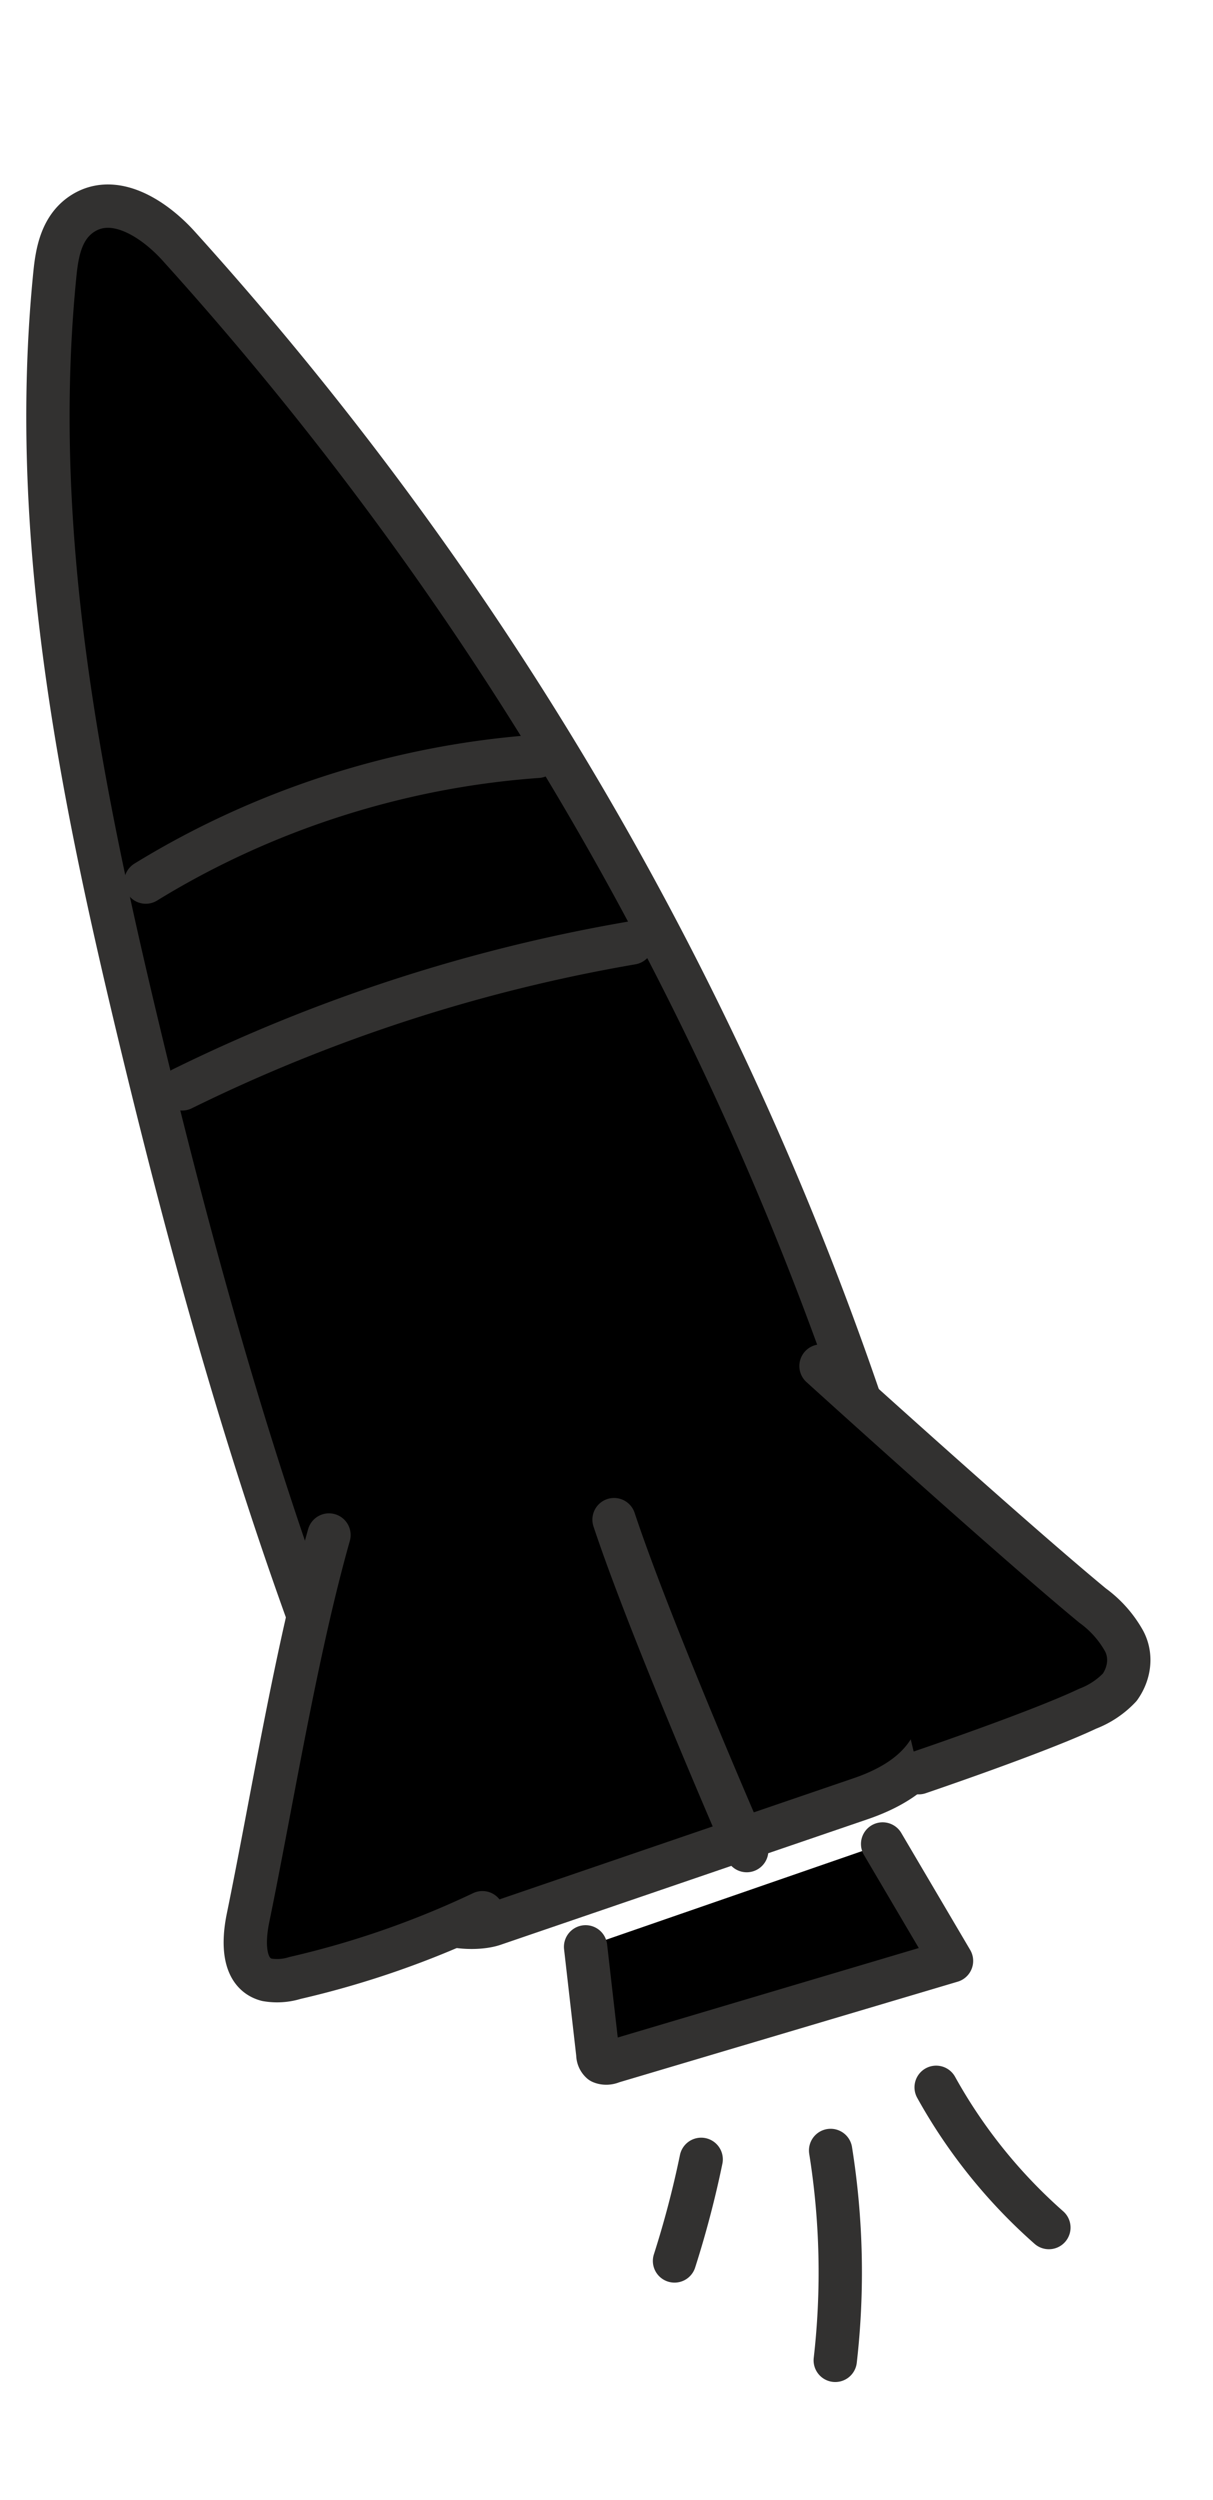 <svg class="sc-hBEYId dhITRv" viewBox="0 0 84 173" xmlns="http://www.w3.org/2000/svg"><path d="M65.14 119.135c.65-3.225-1.006-7.091-1.912-10.403a228.1 228.1 0 00-4.549-14.297C48.548 65.9 32.874 39.705 12.346 16.998c-1.66-1.827-4.502-3.753-6.785-2.112-1.305.95-1.604 2.56-1.753 4.004-1.799 17.828 1.66 35.227 5.72 52.183 5.048 21.058 11.072 41.936 20.44 61.365.469.976 3.023 1.134 4.215.727l25.437-8.696c3.549-1.217 5.065-3.119 5.52-5.334z" stroke="#323130" stroke-width="3" stroke-linecap="round" stroke-linejoin="round"/><path d="M22.782 106.227c-2.293 8.103-3.932 18.348-5.61 26.518-.337 1.655-.375 3.813 1.298 4.261a4.167 4.167 0 001.962-.127 63.423 63.423 0 0012.975-4.514M56.855 94.532s12.957 11.748 18.805 16.576a7.626 7.626 0 012.175 2.439c.26.481.372 1.03.321 1.594-.05.563-.26 1.12-.607 1.615a5.98 5.98 0 01-2.229 1.491c-3.441 1.633-11.697 4.428-11.697 4.428M42.523 105.163c2.596 7.81 9.187 22.903 9.187 22.903M40.552 134.727l.85 7.437a.704.704 0 00.238.539c.112.048.238.07.367.067.13-.004.26-.034.381-.088l23.504-6.982-4.77-8.092M46.71 156.463a68.543 68.543 0 001.846-7.03M57.841 163.342a53.558 53.558 0 00-.321-14.525M64.828 144.448a36.574 36.574 0 007.807 9.705M10.095 61.042c8.137-5 17.566-8.024 27.136-8.702M12.615 75.353a114.282 114.282 0 0131.134-10.098" stroke="#323130" stroke-width="3" stroke-linecap="round" stroke-linejoin="round"/></svg>
